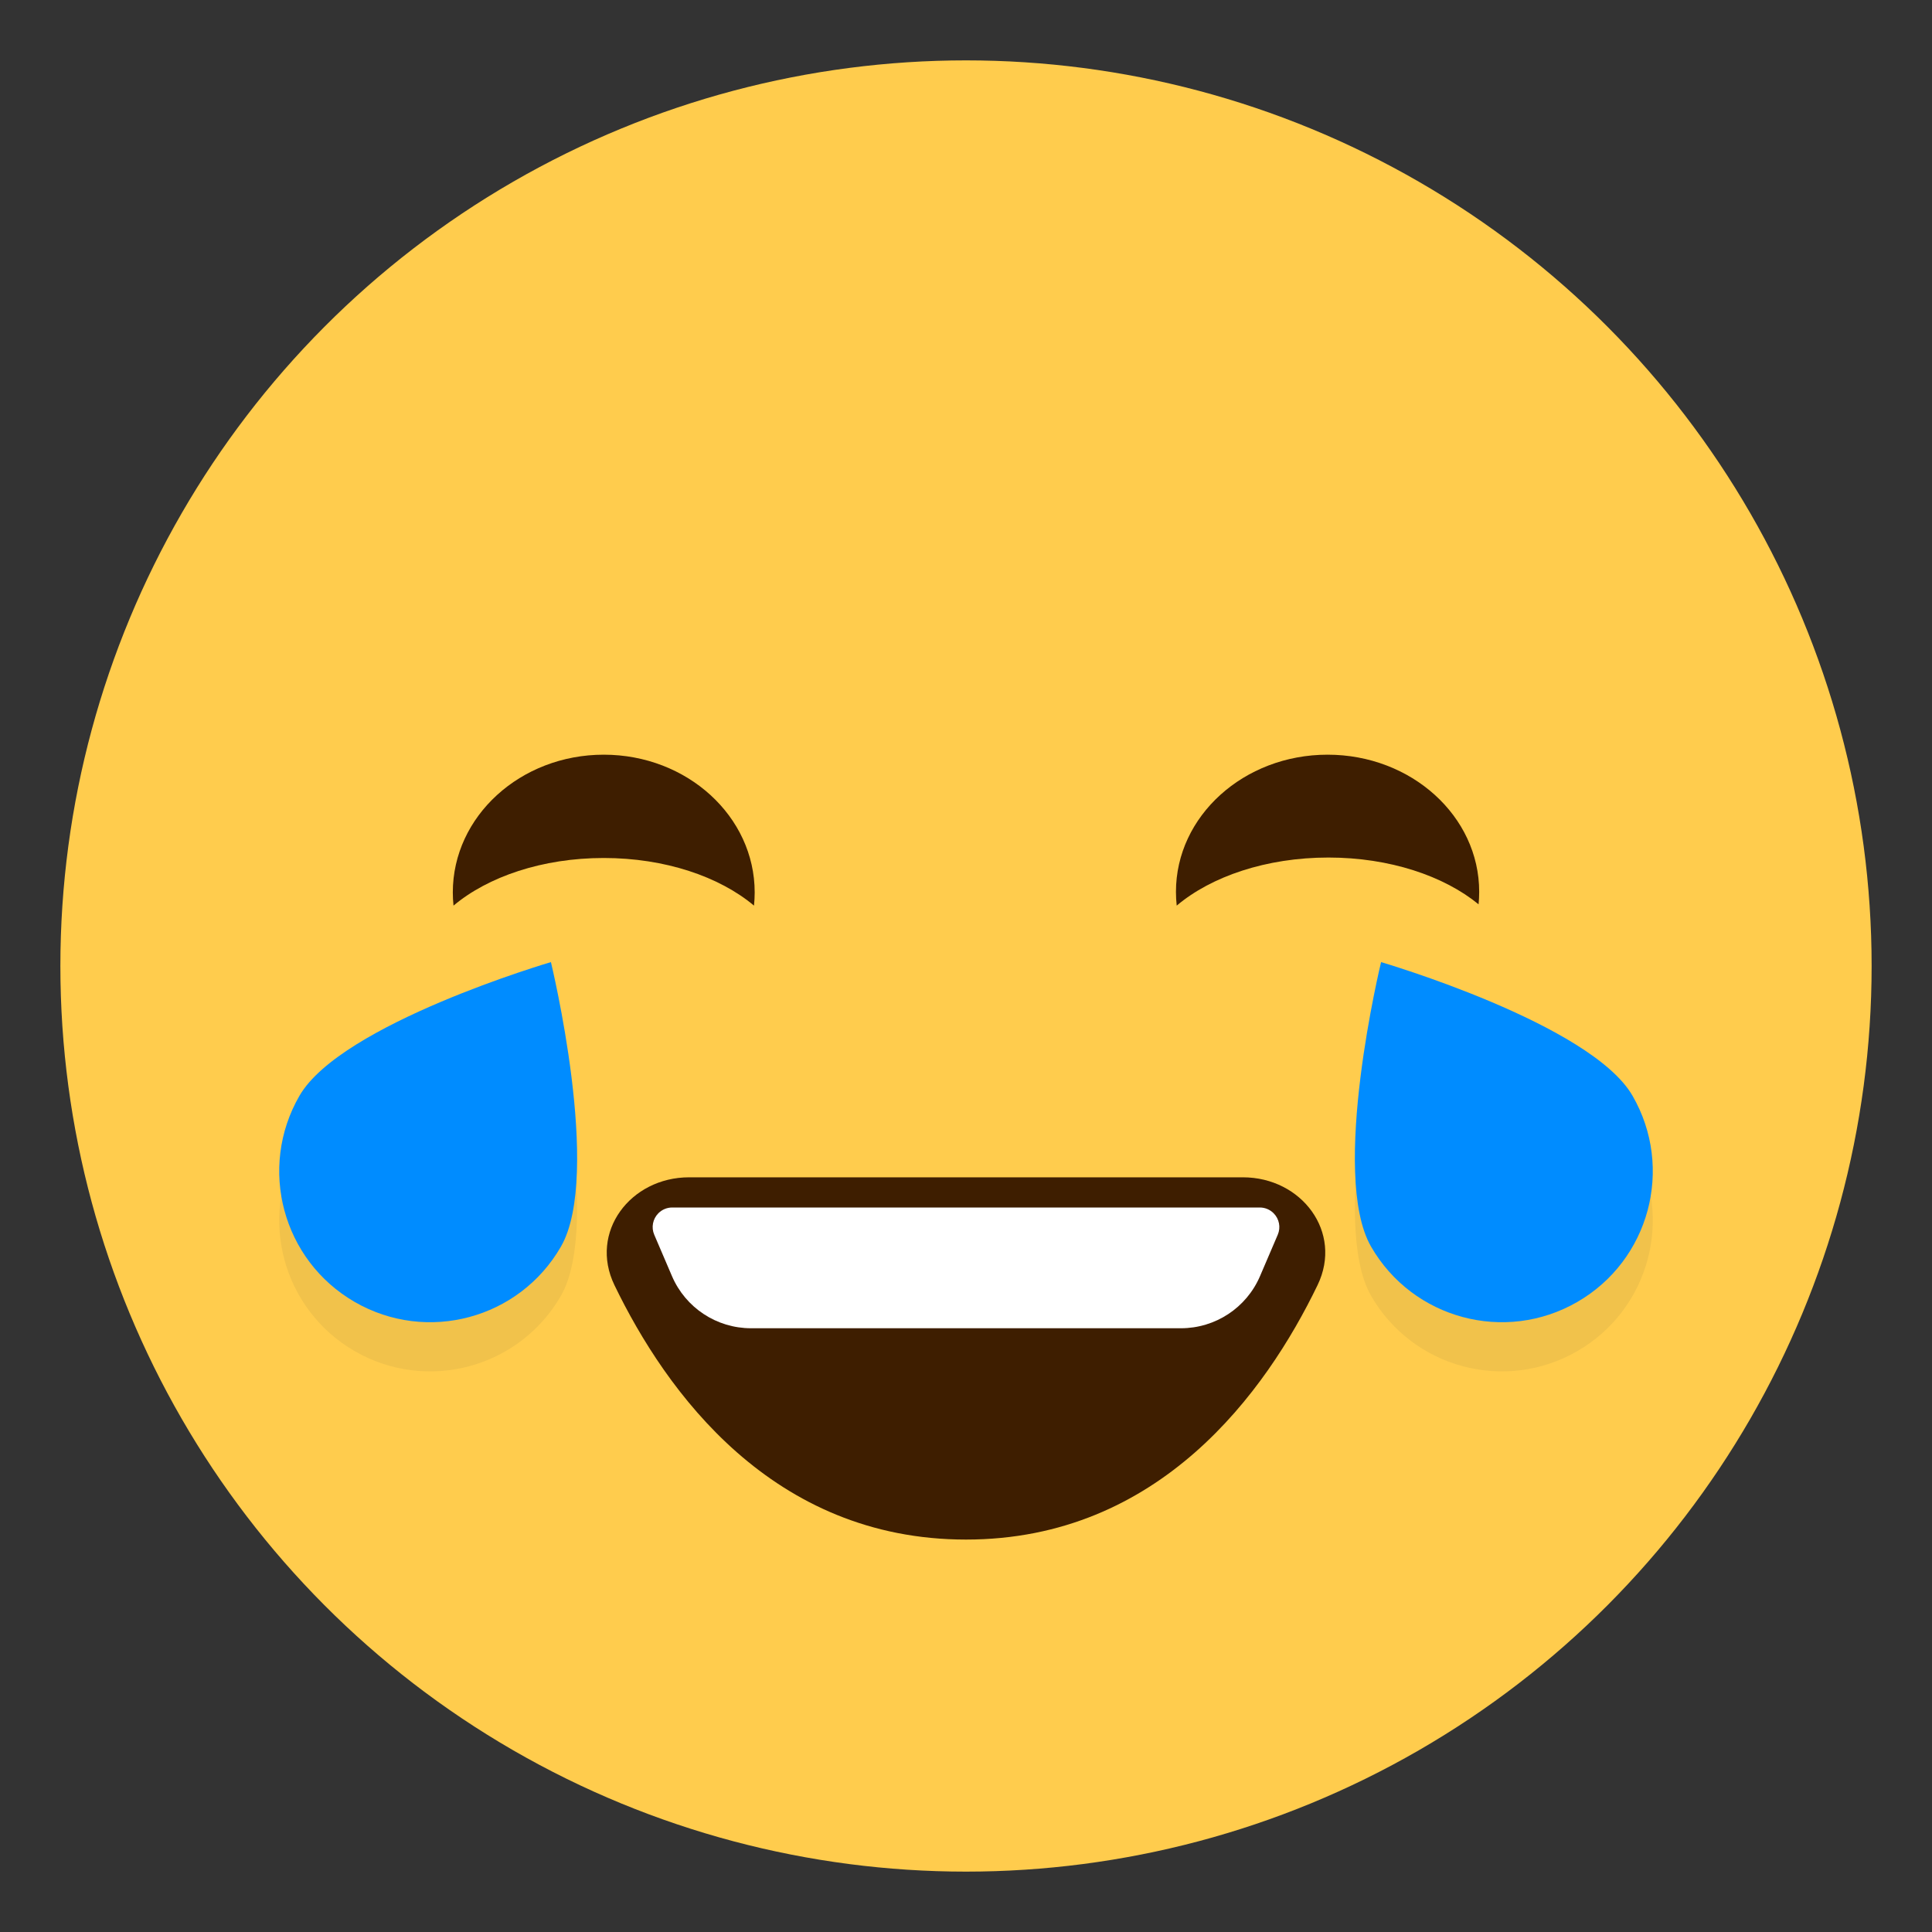 <svg width="64" height="64" viewBox="0 0 64 64" fill="none" xmlns="http://www.w3.org/2000/svg">
<rect x="0" y="0" width="64" height="64" fill="#333333" stroke="none"/>
<circle cx="32" cy="32" r="30" fill="#FFCC4D"/>
<path fill-rule="evenodd" clip-rule="evenodd" d="M24.977 30C24.992 29.856 25 29.71 25 29.563C25 27.043 22.761 25 20 25C17.239 25 15 27.043 15 29.563C15 29.71 15.008 29.856 15.023 30C16.164 29.041 17.969 28.422 20 28.422C22.031 28.422 23.836 29.041 24.977 30Z" fill="#3E1E00"/>
<path fill-rule="evenodd" clip-rule="evenodd" d="M48.98 29.957C48.993 29.821 49 29.683 49 29.543C49 27.034 46.751 25 43.977 25C41.204 25 38.955 27.034 38.955 29.543C38.955 29.698 38.964 29.85 38.98 30C40.125 29.033 41.95 28.407 44.006 28.407C46.031 28.407 47.831 29.015 48.98 29.957Z" fill="#3E1E00"/>
<path d="M32 51C25.586 51 22.063 46.108 20.354 42.571C19.507 40.818 20.881 39 22.828 39H41.172C43.119 39 44.493 40.818 43.646 42.571C41.937 46.108 38.414 51 32 51Z" fill="#3E1E00"/>
<path d="M41.732 40H22.268C22.096 40 21.932 40.068 21.81 40.19C21.623 40.377 21.568 40.66 21.673 40.903L22.26 42.273C22.709 43.321 23.739 44 24.879 44H39.121C40.261 44 41.291 43.321 41.74 42.273L42.327 40.903C42.432 40.66 42.377 40.377 42.19 40.19C42.068 40.068 41.904 40 41.732 40Z" fill="white"/>
<path d="M54.08 37.928C55.461 40.32 54.642 43.378 52.25 44.758C49.859 46.139 46.801 45.32 45.42 42.928C44.039 40.537 45.75 33.5 45.75 33.5C45.75 33.5 52.7 35.537 54.08 37.928Z" fill="#F1C24B"/>
<path d="M18.58 42.928C17.2 45.32 14.142 46.139 11.75 44.758C9.359 43.378 8.539 40.32 9.92 37.928C11.301 35.537 18.25 33.5 18.25 33.5C18.25 33.5 19.961 40.537 18.58 42.928Z" fill="#F1C24B"/>
<path d="M54.08 36.299C55.461 38.691 54.642 41.748 52.25 43.129C49.859 44.51 46.801 43.691 45.42 41.299C44.039 38.908 45.75 31.871 45.75 31.871C45.75 31.871 52.7 33.908 54.08 36.299Z" fill="#008CFF"/>
<path d="M18.58 41.299C17.2 43.691 14.142 44.51 11.75 43.129C9.359 41.748 8.539 38.691 9.92 36.299C11.301 33.908 18.25 31.871 18.25 31.871C18.25 31.871 19.961 38.908 18.58 41.299Z" fill="#008CFF"/>
</svg>
